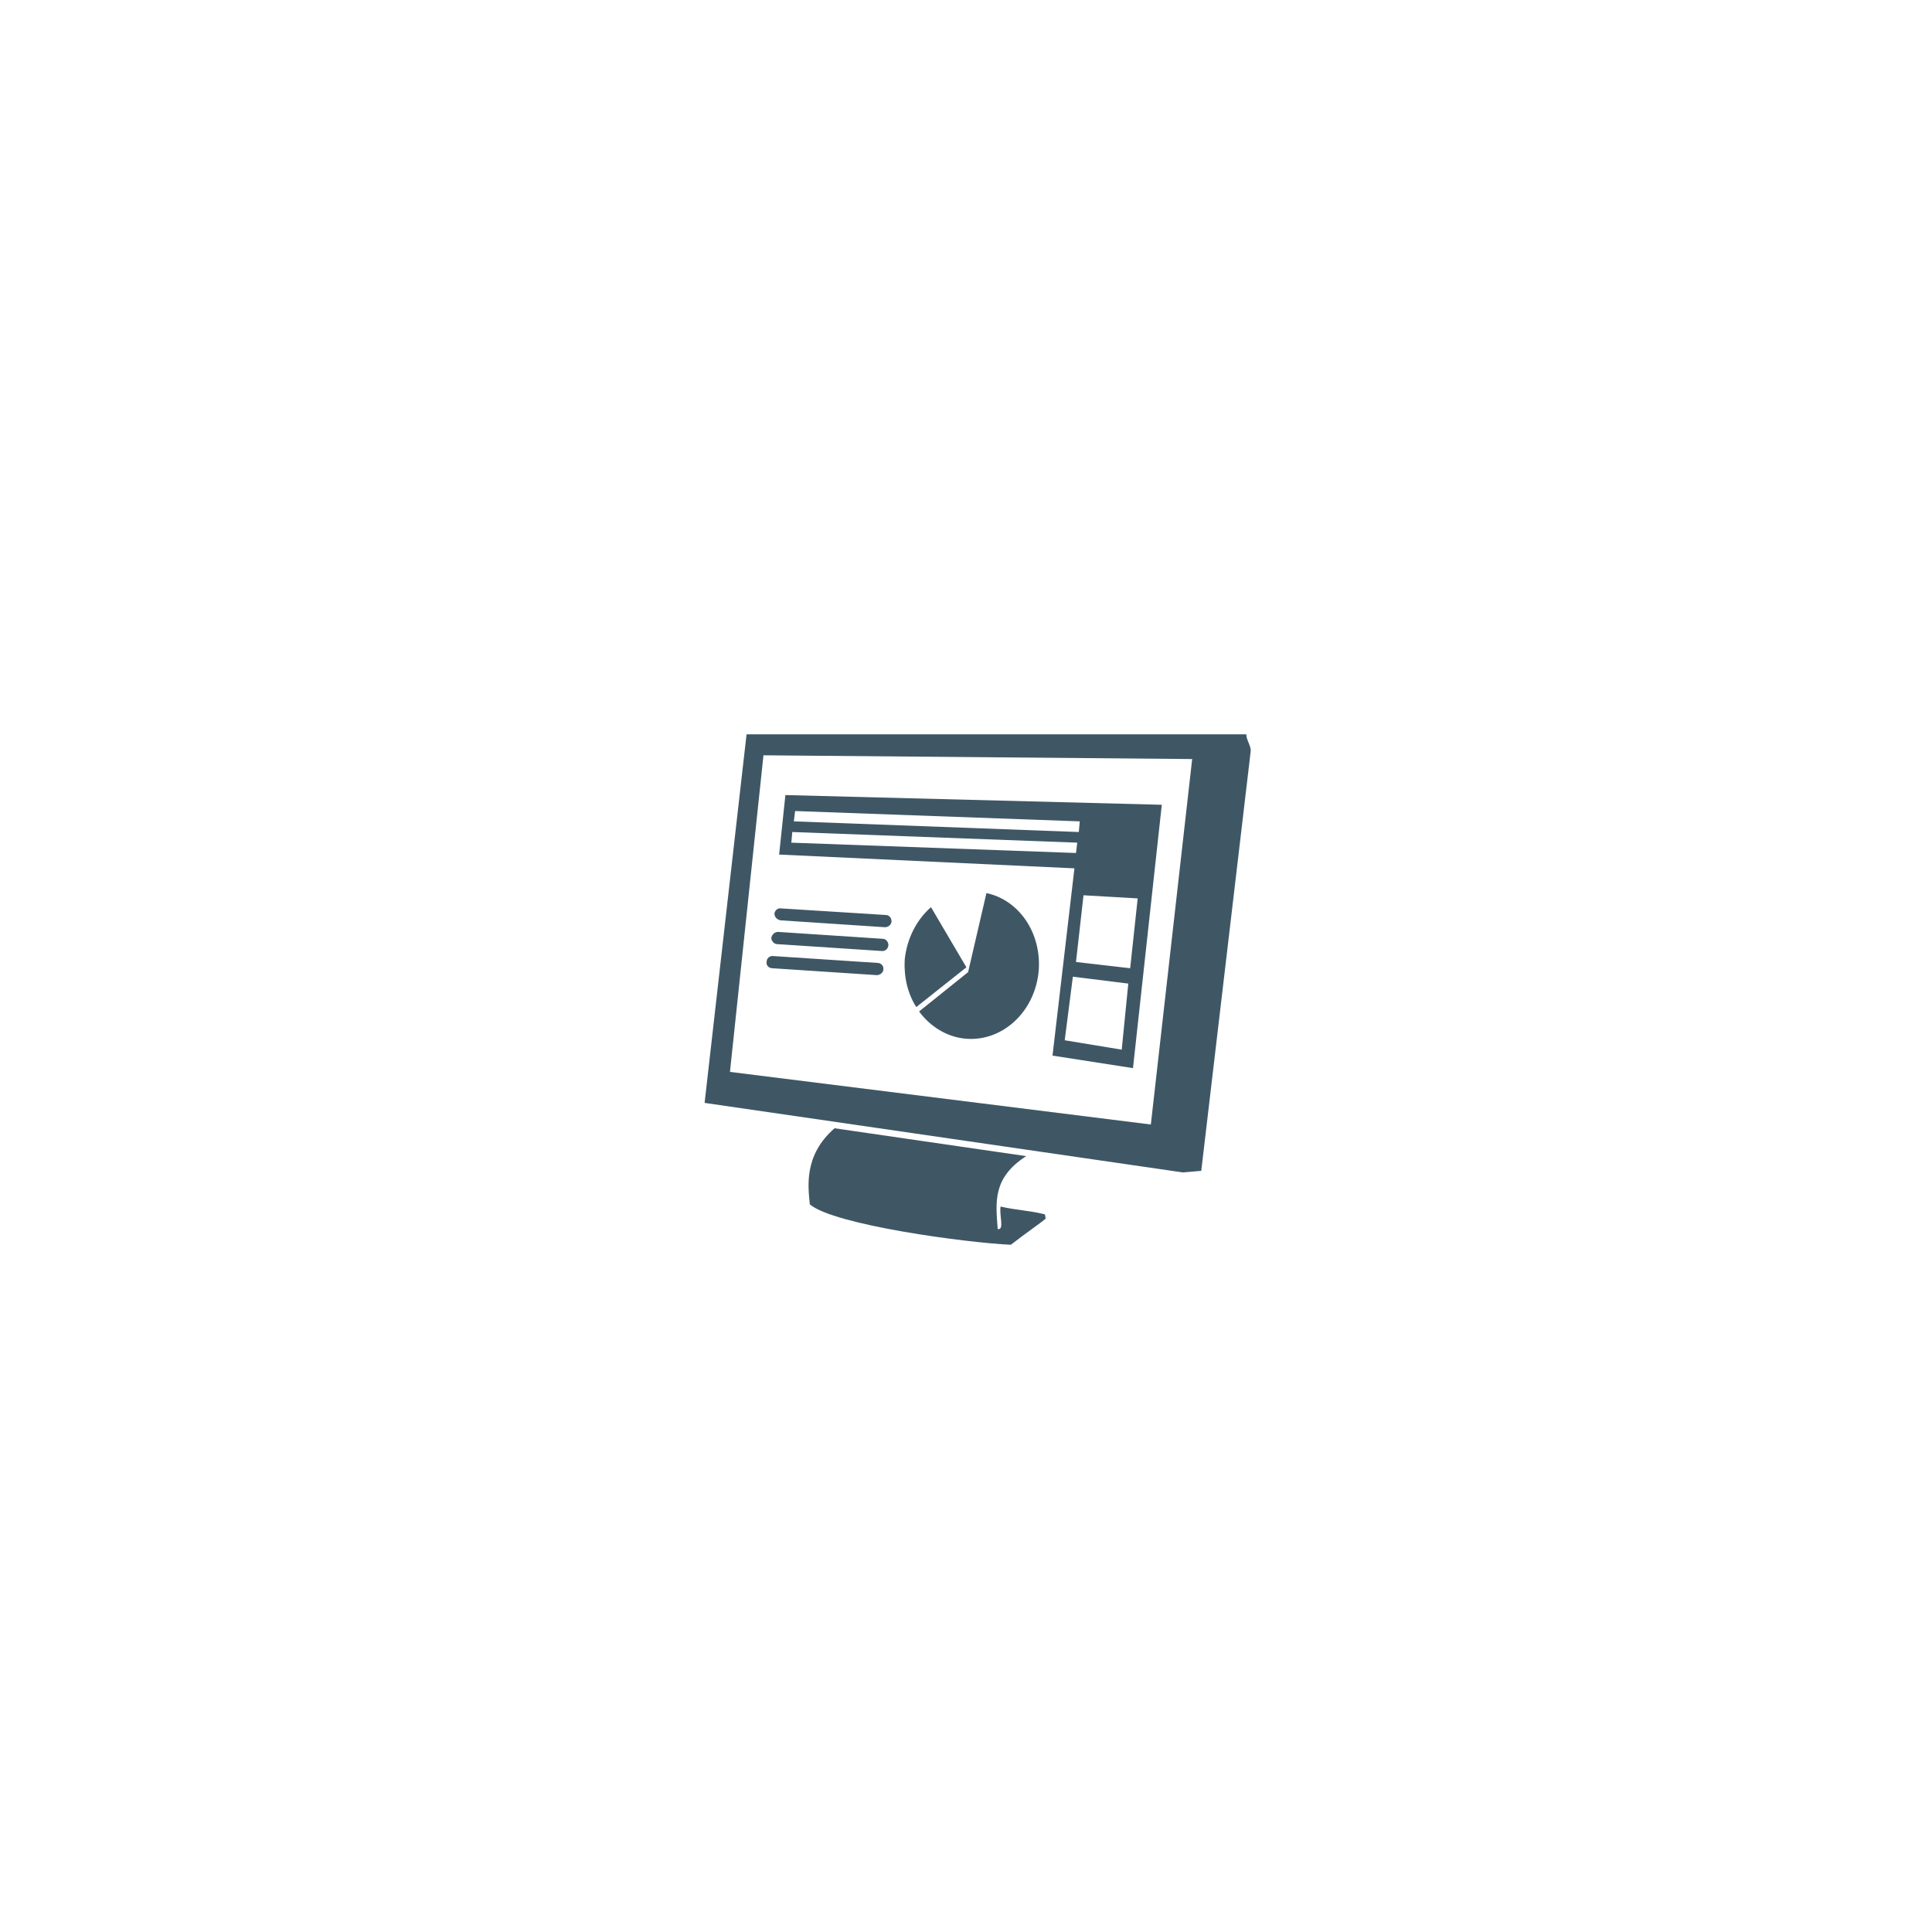 <?xml version="1.0" encoding="UTF-8" standalone="no"?>
<!DOCTYPE svg PUBLIC "-//W3C//DTD SVG 1.1//EN" "http://www.w3.org/Graphics/SVG/1.1/DTD/svg11.dtd">
<!-- Generated by Microsoft Visio, SVG Export 030_ASCTasks_monitor.svg Page-1 -->
<svg xmlns="http://www.w3.org/2000/svg" xmlns:xlink="http://www.w3.org/1999/xlink" xmlns:ev="http://www.w3.org/2001/xml-events"
		xmlns:v="http://schemas.microsoft.com/visio/2003/SVGExtensions/" width="0.857in" height="0.857in"
		viewBox="0 0 61.695 61.695" xml:space="preserve" color-interpolation-filters="sRGB" class="st2">
	<v:documentProperties v:langID="3082"/>

	<style type="text/css">
	<![CDATA[
		.st1 {fill:#3f5765;stroke:none;stroke-linecap:round;stroke-linejoin:round;stroke-width:0.75}
		.st2 {fill:none;fill-rule:evenodd;font-size:12px;overflow:visible;stroke-linecap:square;stroke-miterlimit:3}
	]]>
	</style>

	<g v:mID="0" v:index="1" v:groupContext="foregroundPage">
		<title>Page-1</title>
		<v:pageProperties v:drawingScale="1" v:pageScale="1" v:drawingUnits="19" v:shadowOffsetX="8.99998"
				v:shadowOffsetY="-8.99998"/>
		<g id="shape1-1" v:mID="1" v:groupContext="shape" transform="translate(22.5,-21.941)">
			<title>Monitoring</title>
			<path d="M4.15 57.97 C3.15 58.84 3.31 59.86 3.36 60.4 C4.13 61.06 8.39 61.63 9.78 61.69 C10.27 61.31 10.71 61.01 10.89
						 60.86 L10.87 60.72 C10.35 60.59 9.97 60.59 9.45 60.47 C9.41 60.79 9.58 61.22 9.36 61.19 C9.3 60.35 9.18
						 59.56 10.27 58.86 L4.15 57.97 ZM11.76 53.13 L13.53 53.35 L13.32 55.46 L11.5 55.16 L11.76 53.13 ZM2.18 52.47
						 C2.08 52.46 1.98 52.54 1.98 52.66 C1.96 52.76 2.05 52.86 2.16 52.86 L5.5 53.08 C5.61 53.08 5.71 52.99 5.71
						 52.89 C5.72 52.79 5.64 52.69 5.52 52.69 L2.18 52.47 ZM2.35 51.7 C2.23 51.7 2.15 51.79 2.13 51.89 C2.13 51.99
						 2.22 52.09 2.32 52.09 L5.66 52.31 C5.77 52.32 5.86 52.24 5.87 52.12 C5.87 52.02 5.79 51.92 5.69 51.92 L2.35
						 51.7 ZM2.45 50.95 C2.33 50.93 2.25 51.01 2.23 51.11 C2.23 51.23 2.32 51.31 2.42 51.33 L5.76 51.55 C5.87
						 51.55 5.96 51.47 5.97 51.37 C5.97 51.25 5.89 51.16 5.79 51.16 L2.45 50.95 ZM7.23 50.91 C6.78 51.3 6.46 51.9
						 6.39 52.59 C6.36 53.15 6.49 53.68 6.76 54.1 L8.36 52.83 L7.23 50.91 ZM12.1 50.53 L13.83 50.63 L13.59 52.86
						 L11.86 52.66 L12.1 50.53 ZM9 50.46 L8.42 52.96 L8.42 52.96 L8.42 52.98 L6.85 54.24 C7.2 54.72 7.74 55.06
						 8.34 55.11 C9.52 55.21 10.56 54.24 10.67 52.93 C10.76 51.73 10.04 50.68 9 50.46 ZM2.8 48.51 L11.9 48.85
						 L11.86 49.18 L2.77 48.85 L2.8 48.51 ZM2.89 47.84 L11.98 48.17 L11.95 48.51 L2.85 48.17 L2.89 47.84 ZM2.58
						 47.33 L2.38 49.23 L11.81 49.67 L11.11 55.65 L13.68 56.05 L14.6 47.64 L2.58 47.33 ZM1.88 46.06 L15.57 46.18
						 L14.25 57.85 L0.81 56.17 L1.88 46.06 ZM17.3 45.39 L1.34 45.39 L0 57.16 L15.27 59.38 L15.86 59.33 L17.44
						 45.92 C17.45 45.76 17.29 45.55 17.3 45.39 Z" class="st1"/>
		</g>
	</g>
</svg>
